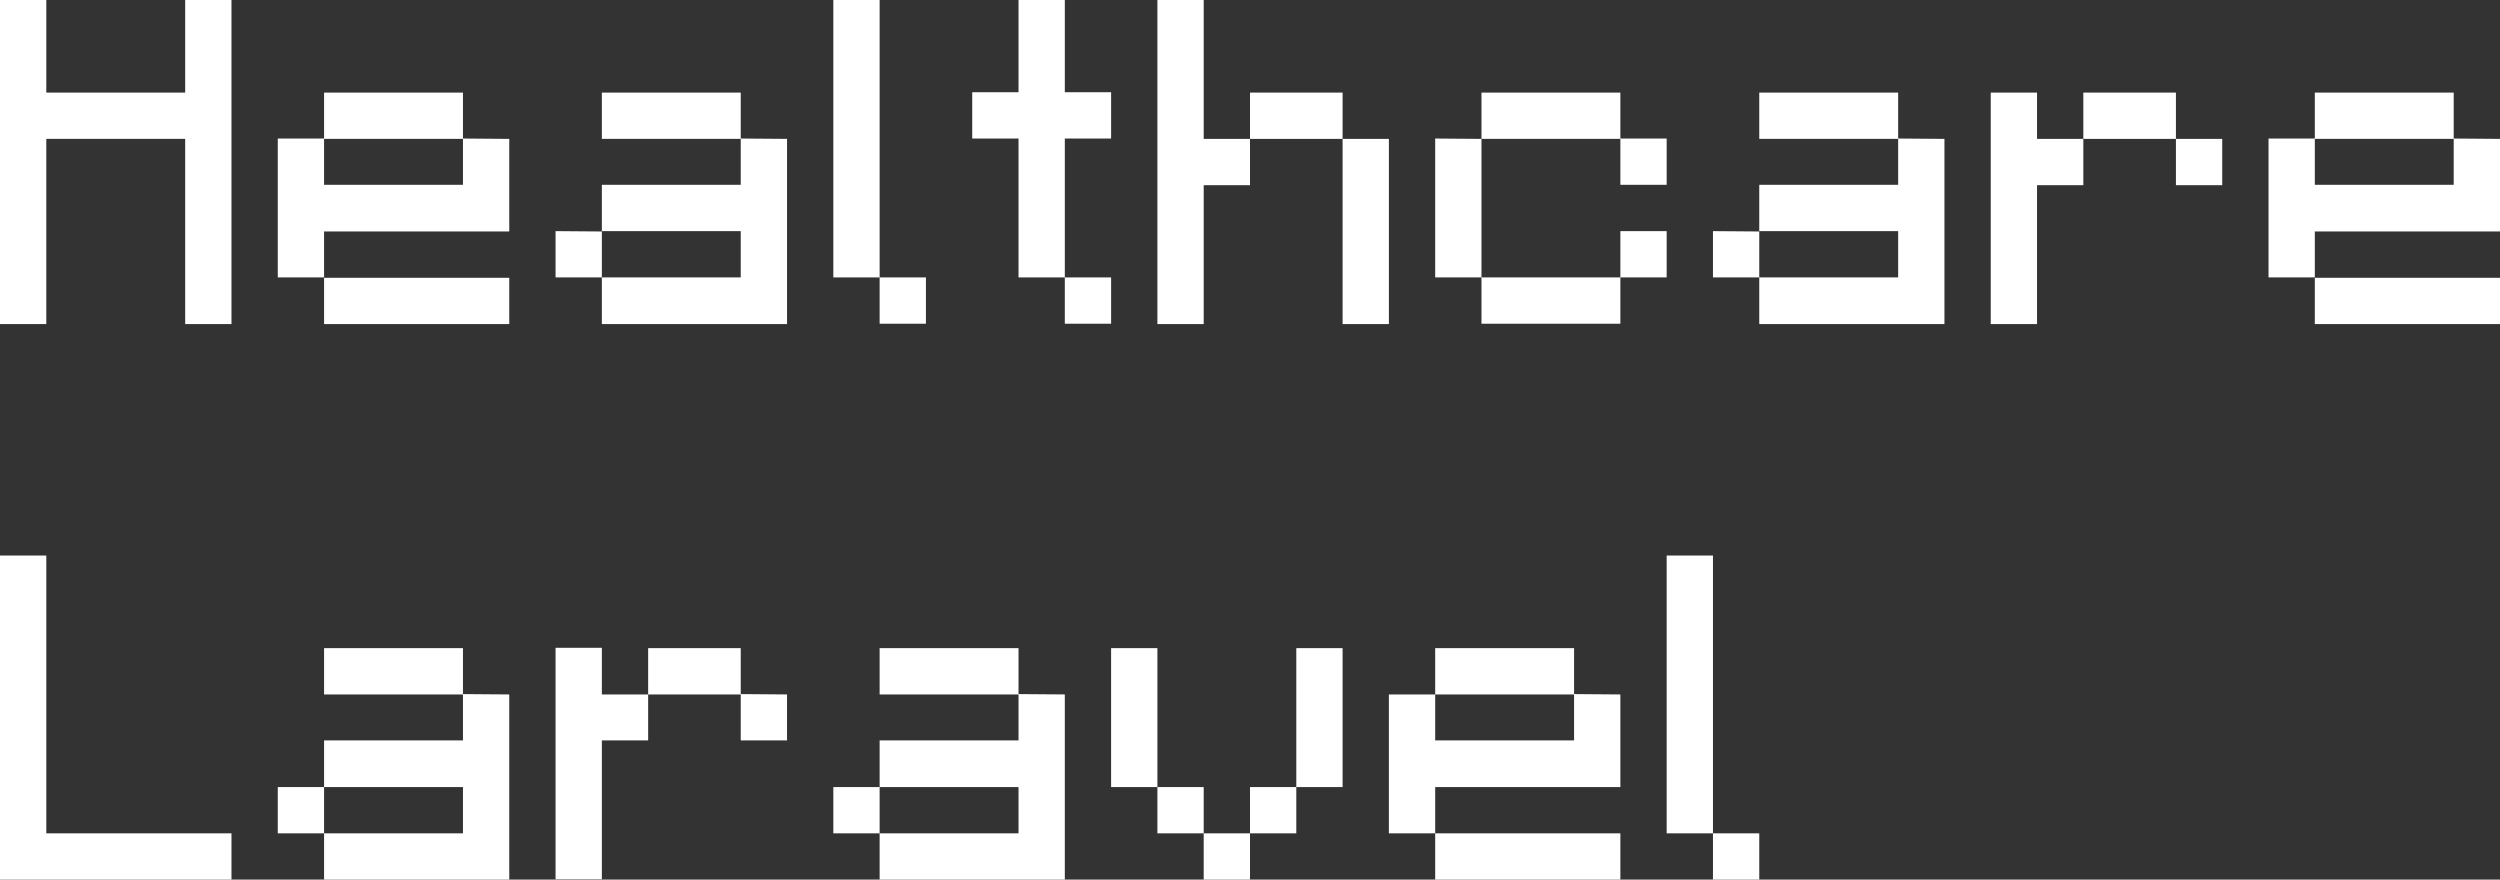 <svg id="Layer_1" data-name="Layer 1" xmlns="http://www.w3.org/2000/svg" viewBox="0 0 140.4 49.4"><rect x="0" y="0" width="140.4" height="49.4" fill="#333333" stroke="none"/><defs><style>.cls-1{fill:#fff;}</style></defs><path class="cls-1" d="M24.49,40.42v18.2h-2.6V48.22h-7.8v10.4h-2.6V40.42h2.6v5.2h7.8v-5.2Z" transform="translate(-11.49 -40.42)"/><path class="cls-1" d="M40.09,48.22v5.2H29.69V56h-2.6v-7.8h2.6v2.6h7.8v-2.6Zm-10.4-2.6h7.8v2.6h-7.8Zm0,10.4h10.4v2.6H29.69Z" transform="translate(-11.49 -40.42)"/><path class="cls-1" d="M45.29,53.42V56h-2.6v-2.6Zm7.8-5.2h-7.8v-2.6h7.8Zm2.6,0v10.4H45.29V56h7.8v-2.6h-7.8v-2.6h7.8v-2.6Z" transform="translate(-11.49 -40.42)"/><path class="cls-1" d="M58.29,56V40.42h2.6V56Zm5.2,0v2.6h-2.6V56Z" transform="translate(-11.49 -40.42)"/><path class="cls-1" d="M68.69,56v-7.8h-2.6v-2.6h2.6v-5.2h2.6v5.2h2.6v2.6h-2.6V56Zm2.6,2.6V56h2.6v2.6Z" transform="translate(-11.49 -40.42)"/><path class="cls-1" d="M81.69,48.22v2.6h-2.6v7.8h-2.6V40.42h2.6v7.8Zm5.2,0h-5.2v-2.6h5.2Zm2.6,0v10.4h-2.6V48.22Z" transform="translate(-11.49 -40.42)"/><path class="cls-1" d="M94.69,48.22V56h-2.6v-7.8Zm7.8,0h-7.8v-2.6h7.8ZM94.69,56h7.8v2.6h-7.8Zm7.8-5.2v-2.6h2.6v2.6Zm2.6,5.2h-2.6v-2.6h2.6Z" transform="translate(-11.49 -40.42)"/><path class="cls-1" d="M110.29,53.42V56h-2.6v-2.6Zm7.8-5.2h-7.8v-2.6h7.8Zm2.6,0v10.4h-10.4V56h7.8v-2.6h-7.8v-2.6h7.8v-2.6Z" transform="translate(-11.49 -40.42)"/><path class="cls-1" d="M125.89,48.22h2.6v2.6h-2.6v7.8h-2.6v-13h2.6Zm7.8,0h-5.2v-2.6h5.2Zm2.6,0v2.6h-2.6v-2.6Z" transform="translate(-11.49 -40.42)"/><path class="cls-1" d="M151.89,48.22v5.2h-10.4V56h-2.6v-7.8h2.6v2.6h7.8v-2.6Zm-10.4-2.6h7.8v2.6h-7.8Zm0,10.4h10.4v2.6h-10.4Z" transform="translate(-11.49 -40.42)"/><path class="cls-1" d="M24.49,89.82h-13V71.62h2.6v15.6h10.4Z" transform="translate(-11.49 -40.42)"/><path class="cls-1" d="M29.69,84.62v2.6h-2.6v-2.6Zm7.8-5.2h-7.8v-2.6h7.8Zm2.6,0v10.4H29.69v-2.6h7.8v-2.6h-7.8V82h7.8v-2.6Z" transform="translate(-11.49 -40.42)"/><path class="cls-1" d="M45.29,79.42h2.6V82h-2.6v7.8h-2.6v-13h2.6Zm7.8,0h-5.2v-2.6h5.2Zm2.6,0V82h-2.6v-2.6Z" transform="translate(-11.49 -40.42)"/><path class="cls-1" d="M60.89,84.62v2.6h-2.6v-2.6Zm7.8-5.2h-7.8v-2.6h7.8Zm2.6,0v10.4H60.89v-2.6h7.8v-2.6h-7.8V82h7.8v-2.6Z" transform="translate(-11.49 -40.42)"/><path class="cls-1" d="M73.89,84.62v-7.8h2.6v7.8Zm5.2,0v2.6h-2.6v-2.6Zm0,2.6h2.6v2.6h-2.6Zm2.6-2.6h2.6v2.6h-2.6Zm5.2-7.8v7.8h-2.6v-7.8Z" transform="translate(-11.49 -40.42)"/><path class="cls-1" d="M102.49,79.42v5.2H92.09v2.6h-2.6v-7.8h2.6V82h7.8v-2.6Zm-10.4-2.6h7.8v2.6h-7.8Zm0,10.4h10.4v2.6H92.09Z" transform="translate(-11.49 -40.42)"/><path class="cls-1" d="M105.09,87.22V71.62h2.6v15.6Zm5.2,0v2.6h-2.6v-2.6Z" transform="translate(-11.49 -40.42)"/></svg>